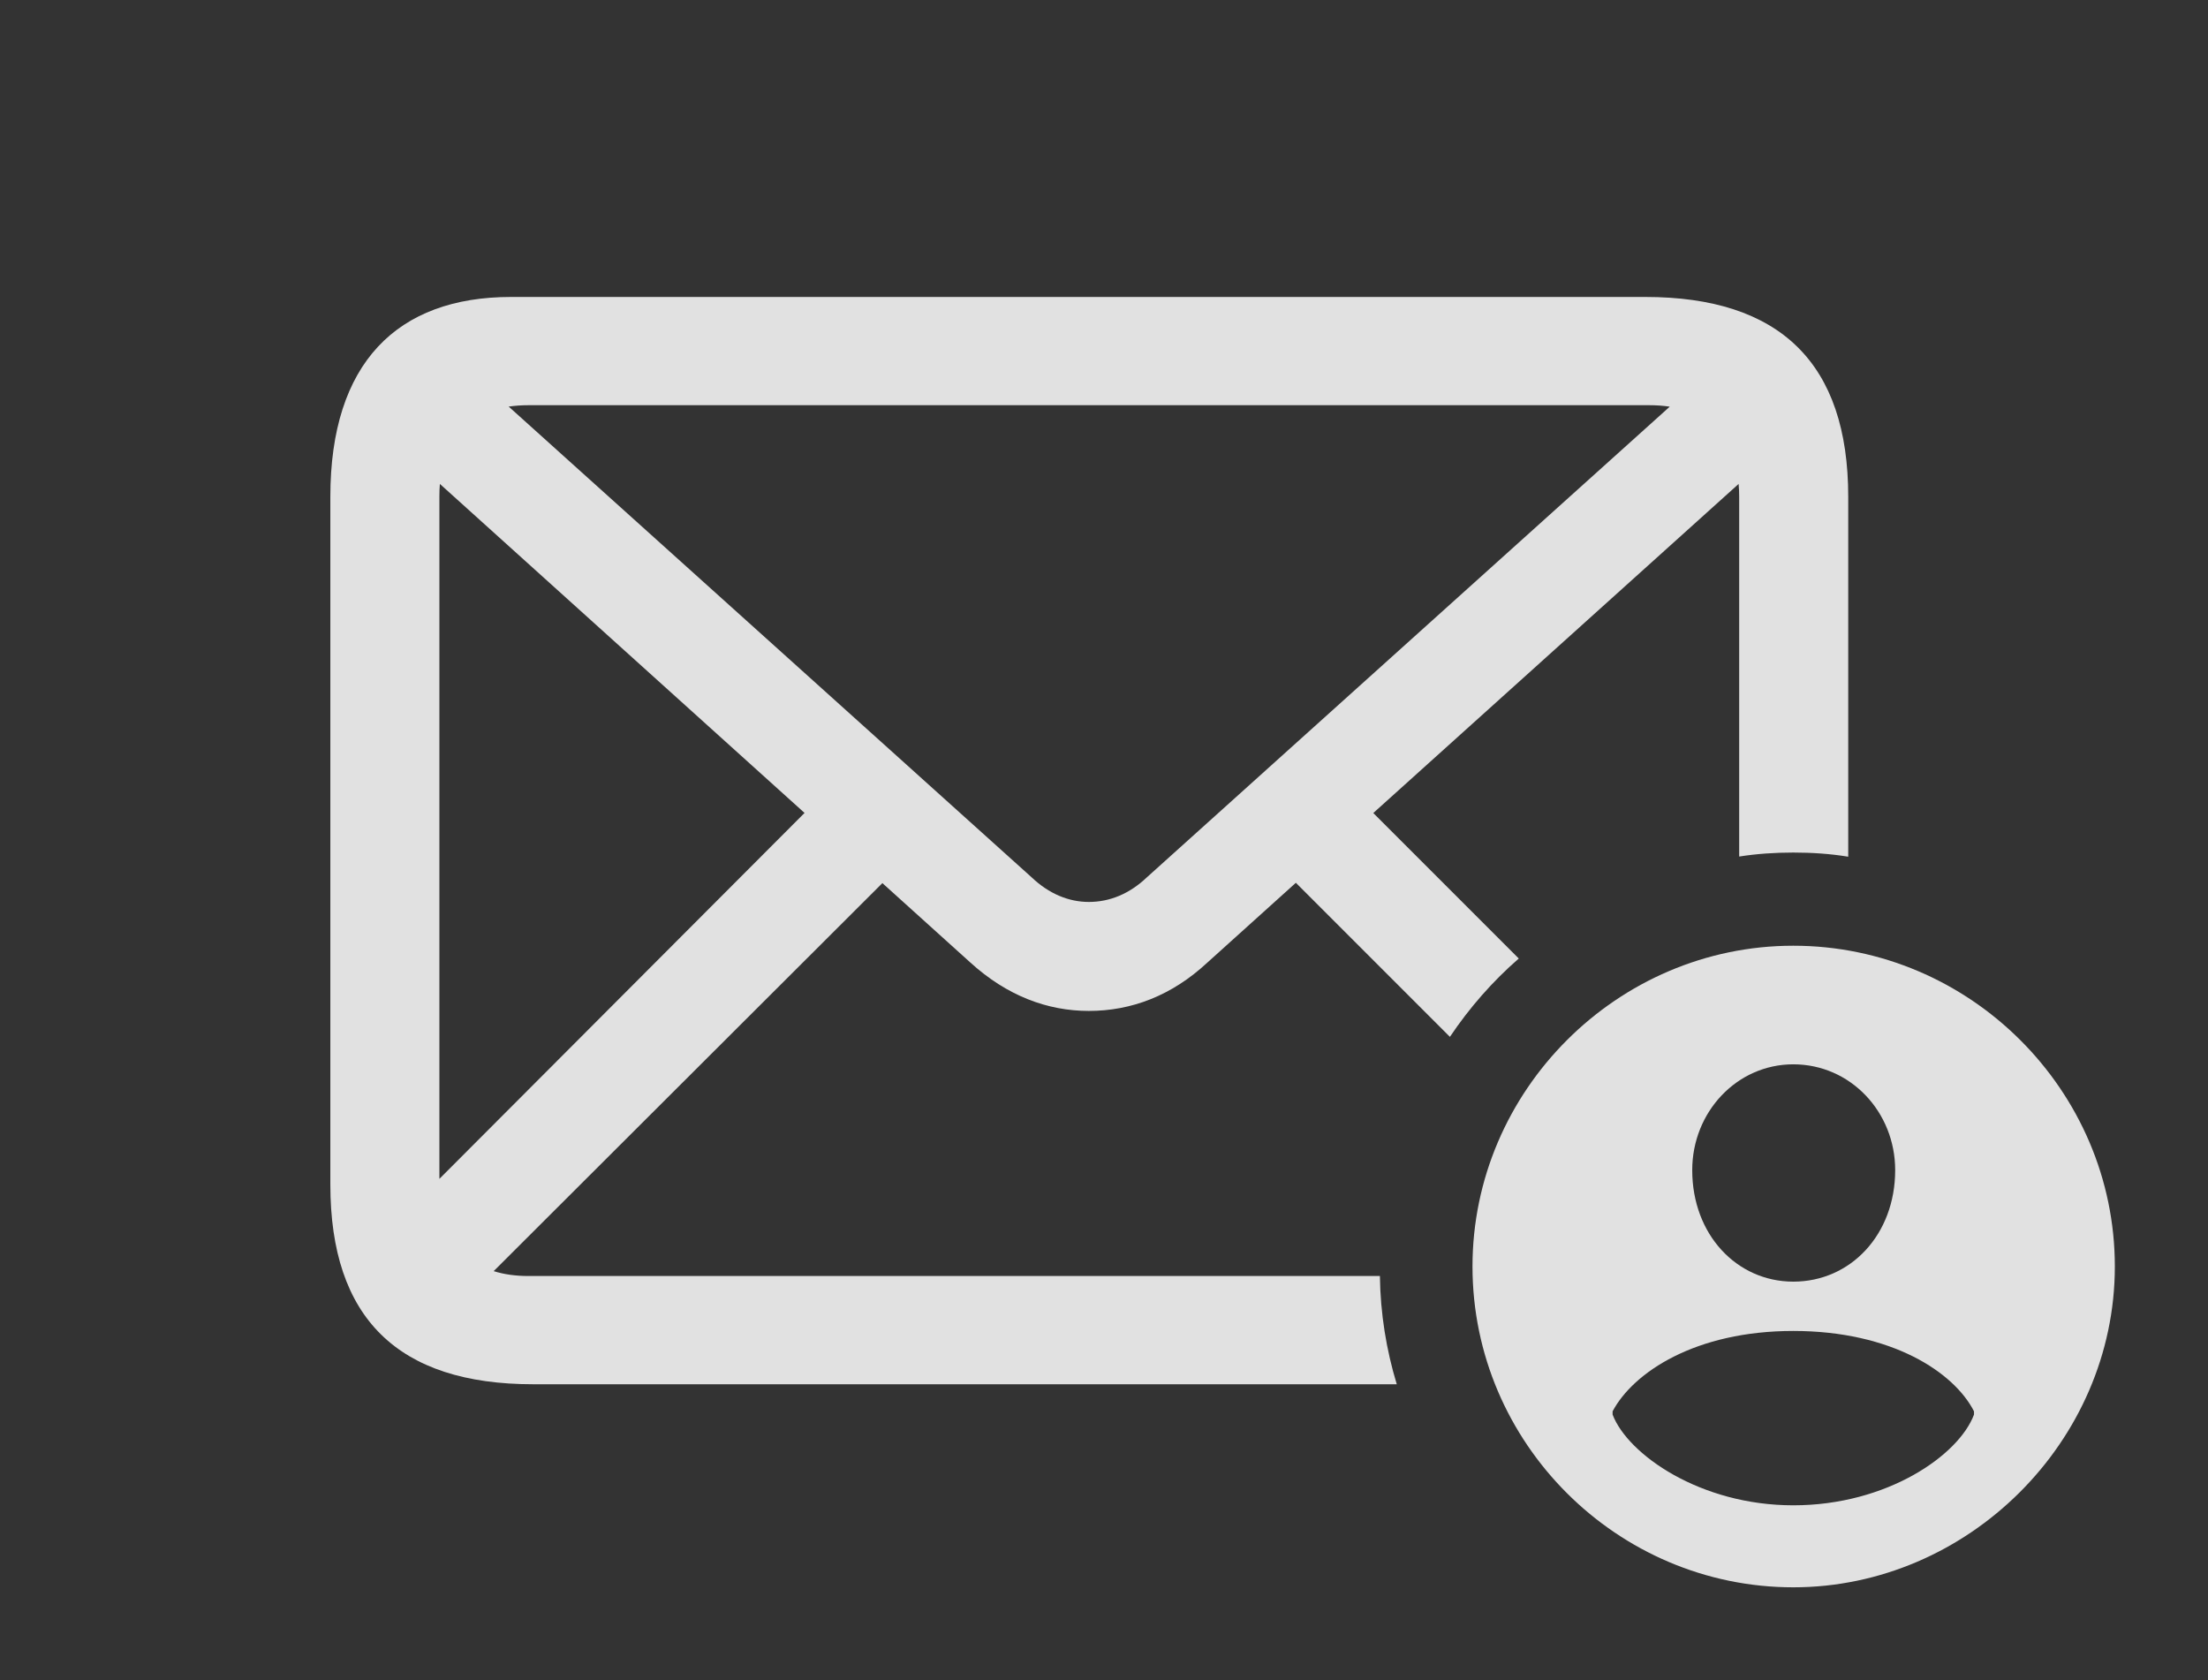 <?xml version="1.0" encoding="UTF-8"?>
<!--Generator: Apple Native CoreSVG 341-->
<!DOCTYPE svg
PUBLIC "-//W3C//DTD SVG 1.1//EN"
       "http://www.w3.org/Graphics/SVG/1.1/DTD/svg11.dtd">
<svg version="1.1" xmlns="http://www.w3.org/2000/svg" xmlns:xlink="http://www.w3.org/1999/xlink" viewBox="0 0 27.09 20.615">
 <rect x="0" y="0" width="27.09" height="20.615" fill="#333333" stroke="none"/>
 <g>
  <rect height="20.615" opacity="0" width="27.09" x="0" y="0"/>
  <path d="M22.676 6.094L22.676 10.51C22.456 10.474 22.231 10.459 22.002 10.459C21.776 10.459 21.554 10.474 21.338 10.508L21.338 6.094C21.338 6.039 21.336 5.987 21.331 5.937L16.849 9.974L18.634 11.759C18.311 12.04 18.028 12.364 17.789 12.72L15.899 10.83L14.815 11.807C14.375 12.217 13.877 12.402 13.359 12.402C12.852 12.402 12.354 12.217 11.904 11.807L10.826 10.834L6.057 15.594C6.183 15.634 6.326 15.654 6.484 15.654L16.93 15.654C16.936 16.115 17.009 16.561 17.137 16.982L6.543 16.982C4.883 16.982 4.053 16.172 4.053 14.531L4.053 6.094C4.053 4.453 4.873 3.643 6.27 3.643L20.186 3.643C21.836 3.643 22.676 4.453 22.676 6.094ZM5.391 6.084L5.391 14.462L9.871 9.973L5.397 5.937C5.393 5.984 5.391 6.033 5.391 6.084ZM6.484 4.971C6.399 4.971 6.318 4.977 6.241 4.988L12.656 10.762C12.871 10.967 13.115 11.065 13.359 11.065C13.613 11.065 13.857 10.967 14.072 10.762L20.486 4.989C20.407 4.977 20.323 4.971 20.234 4.971Z" fill="white" fill-opacity="0.85"/>
  <path d="M25.947 15.537C25.947 17.686 24.141 19.473 22.002 19.473C19.844 19.473 18.066 17.705 18.066 15.537C18.066 13.379 19.844 11.602 22.002 11.602C24.17 11.602 25.947 13.379 25.947 15.537ZM19.785 17.314L19.785 17.354C19.971 17.842 20.859 18.467 22.002 18.467C23.154 18.467 24.033 17.852 24.219 17.354L24.219 17.314C23.975 16.836 23.213 16.328 22.002 16.328C20.801 16.328 20.039 16.836 19.785 17.314ZM20.762 14.355C20.762 15.146 21.309 15.723 22.002 15.723C22.705 15.723 23.252 15.146 23.252 14.355C23.252 13.643 22.705 13.057 22.002 13.057C21.309 13.057 20.762 13.643 20.762 14.355Z" fill="white" fill-opacity="0.85"/>
 </g>
</svg>
